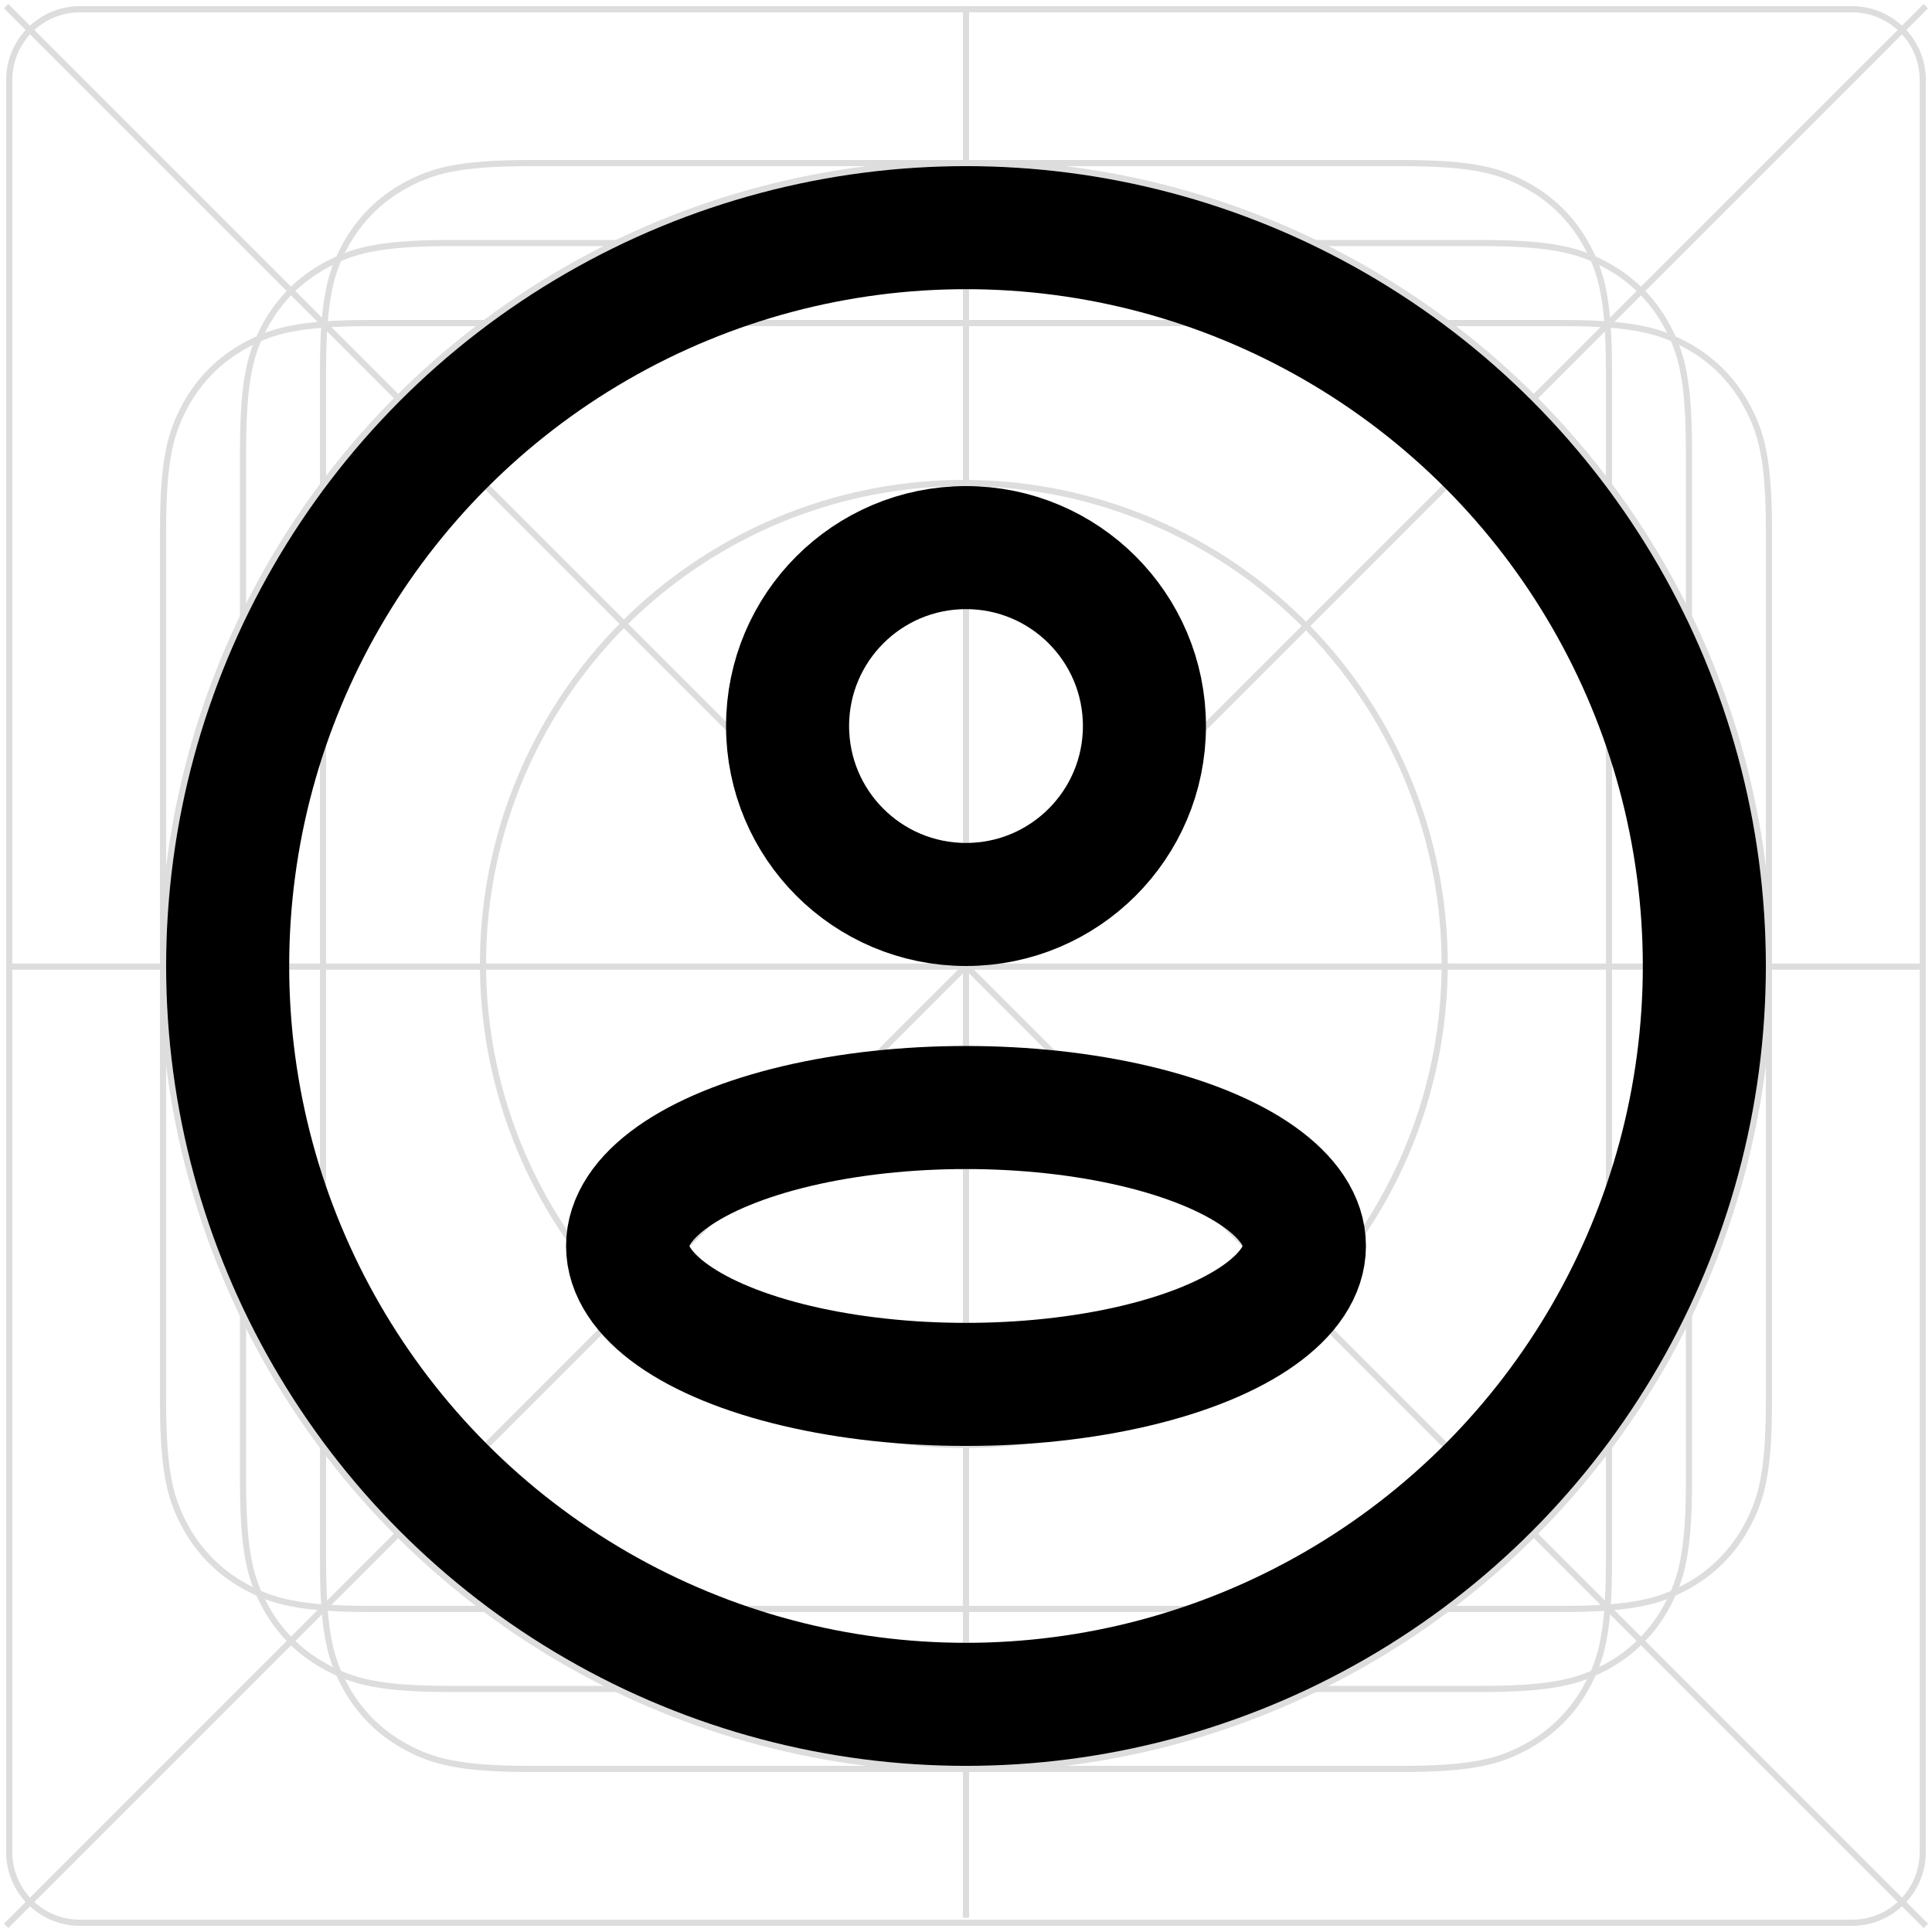 <?xml version="1.0" encoding="UTF-8"?>
<svg width="314px" height="314px" viewBox="0 0 314 314" version="1.1" xmlns="http://www.w3.org/2000/svg" xmlns:xlink="http://www.w3.org/1999/xlink">
    <title>more-style- more-style-4</title>
    <g id="白色版本" stroke="none" stroke-width="1" fill="none" fill-rule="evenodd">
        <g id="Apple-TV备份" transform="translate(-239, -2590)">
            <g id="more-style--more-style-4" transform="translate(240, 2591)">
                <g id="编组-4" stroke="#DDDDDD">
                    <g id="编组-3">
                        <path d="M300,0.5 C303.176,0.5 306.051,1.787 308.132,3.868 C310.213,5.949 311.5,8.824 311.5,12 L311.5,300 C311.5,303.176 310.213,306.051 308.132,308.132 C306.051,310.213 303.176,311.5 300,311.5 L12,311.5 C8.824,311.5 5.949,310.213 3.868,308.132 C1.787,306.051 0.5,303.176 0.5,300 L0.5,12 C0.5,8.824 1.787,5.949 3.868,3.868 C5.949,1.787 8.824,0.5 12,0.5 Z" id="路径" fill-opacity="0" fill="#D8D8D8"></path>
                        <path d="M240.231,38.501 C251.538,38.54 255.717,39.776 259.935,42.032 C264.26,44.345 267.655,47.74 269.968,52.065 C272.261,56.352 273.5,60.599 273.5,72.331 L273.5,239.669 C273.5,251.401 272.261,255.648 269.968,259.935 C267.655,264.26 264.26,267.655 259.935,269.968 C255.648,272.261 251.401,273.5 239.669,273.5 L72.331,273.5 C60.599,273.5 56.352,272.261 52.065,269.968 C47.74,267.655 44.345,264.26 42.032,259.935 C39.776,255.716 38.54,251.536 38.501,240.225 L38.501,71.769 C38.54,60.462 39.776,56.283 42.032,52.065 C44.345,47.74 47.74,44.345 52.065,42.032 C56.284,39.776 60.464,38.54 71.775,38.501 Z" id="矩形" fill-opacity="0" fill="#D8D8D8"></path>
                        <path d="M253.231,51.501 C264.538,51.54 268.717,52.776 272.935,55.032 C277.26,57.345 280.655,60.74 282.968,65.065 C285.261,69.352 286.5,73.599 286.5,85.331 L286.5,226.669 C286.5,238.401 285.261,242.648 282.968,246.935 C280.655,251.26 277.26,254.655 272.935,256.968 C268.648,259.261 264.401,260.5 252.669,260.5 L59.331,260.5 C47.599,260.5 43.352,259.261 39.065,256.968 C34.74,254.655 31.345,251.26 29.032,246.935 C26.776,242.716 25.54,238.536 25.501,227.225 L25.501,84.769 C25.54,73.462 26.776,69.283 29.032,65.065 C31.345,60.74 34.74,57.345 39.065,55.032 C43.284,52.776 47.464,51.54 58.775,51.501 Z" id="矩形备份-2" fill-opacity="0" fill="#D8D8D8"></path>
                        <path d="M227.231,25.501 C238.538,25.54 242.717,26.776 246.935,29.032 C251.26,31.345 254.655,34.74 256.968,39.065 C259.261,43.352 260.5,47.599 260.5,59.331 L260.5,252.669 C260.5,264.401 259.261,268.648 256.968,272.935 C254.655,277.26 251.26,280.655 246.935,282.968 C242.648,285.261 238.401,286.5 226.669,286.5 L85.331,286.5 C73.599,286.5 69.352,285.261 65.065,282.968 C60.74,280.655 57.345,277.26 55.032,272.935 C52.776,268.716 51.54,264.536 51.501,253.225 L51.501,58.769 C51.54,47.462 52.776,43.283 55.032,39.065 C57.345,34.74 60.74,31.345 65.065,29.032 C69.284,26.776 73.464,25.54 84.775,25.501 Z" id="矩形备份" fill-opacity="0" fill="#D8D8D8"></path>
                        <circle id="椭圆形" fill-opacity="0" fill="#D8D8D8" cx="156" cy="156" r="130.5"></circle>
                        <ellipse id="椭圆形备份-2" fill-opacity="0" fill="#D8D8D8" transform="translate(155.649, 155.673) rotate(-360) translate(-155.649, -155.673)" cx="155.649" cy="155.673" rx="78.149" ry="78.173"></ellipse>
                        <line x1="2.30926389e-14" y1="156.102" x2="312" y2="156.102" id="路径-5"></line>
                        <line x1="0.655" y1="155.345" x2="311.345" y2="155.345" id="路径-5备份" transform="translate(156, 155.345) rotate(90) translate(-156, -155.345)"></line>
                    </g>
                    <line x1="0" y1="312" x2="312" y2="1.25594043e-14" id="路径-2"></line>
                    <line x1="0" y1="312" x2="312" y2="1.25594043e-14" id="路径-2备份" transform="translate(156, 156) scale(-1, 1) translate(-156, -156)"></line>
                </g>
                <g id="编组-16" transform="translate(26, 26)" fill="#D8D8D8" fill-opacity="0" stroke="#000000" stroke-width="20">
                    <circle id="椭圆形" cx="130" cy="130" r="120"></circle>
                    <circle id="椭圆形" cx="130" cy="91" r="29"></circle>
                    <ellipse id="椭圆形备份" cx="130" cy="175.5" rx="55" ry="22.5"></ellipse>
                </g>
            </g>
        </g>
    </g>
</svg>